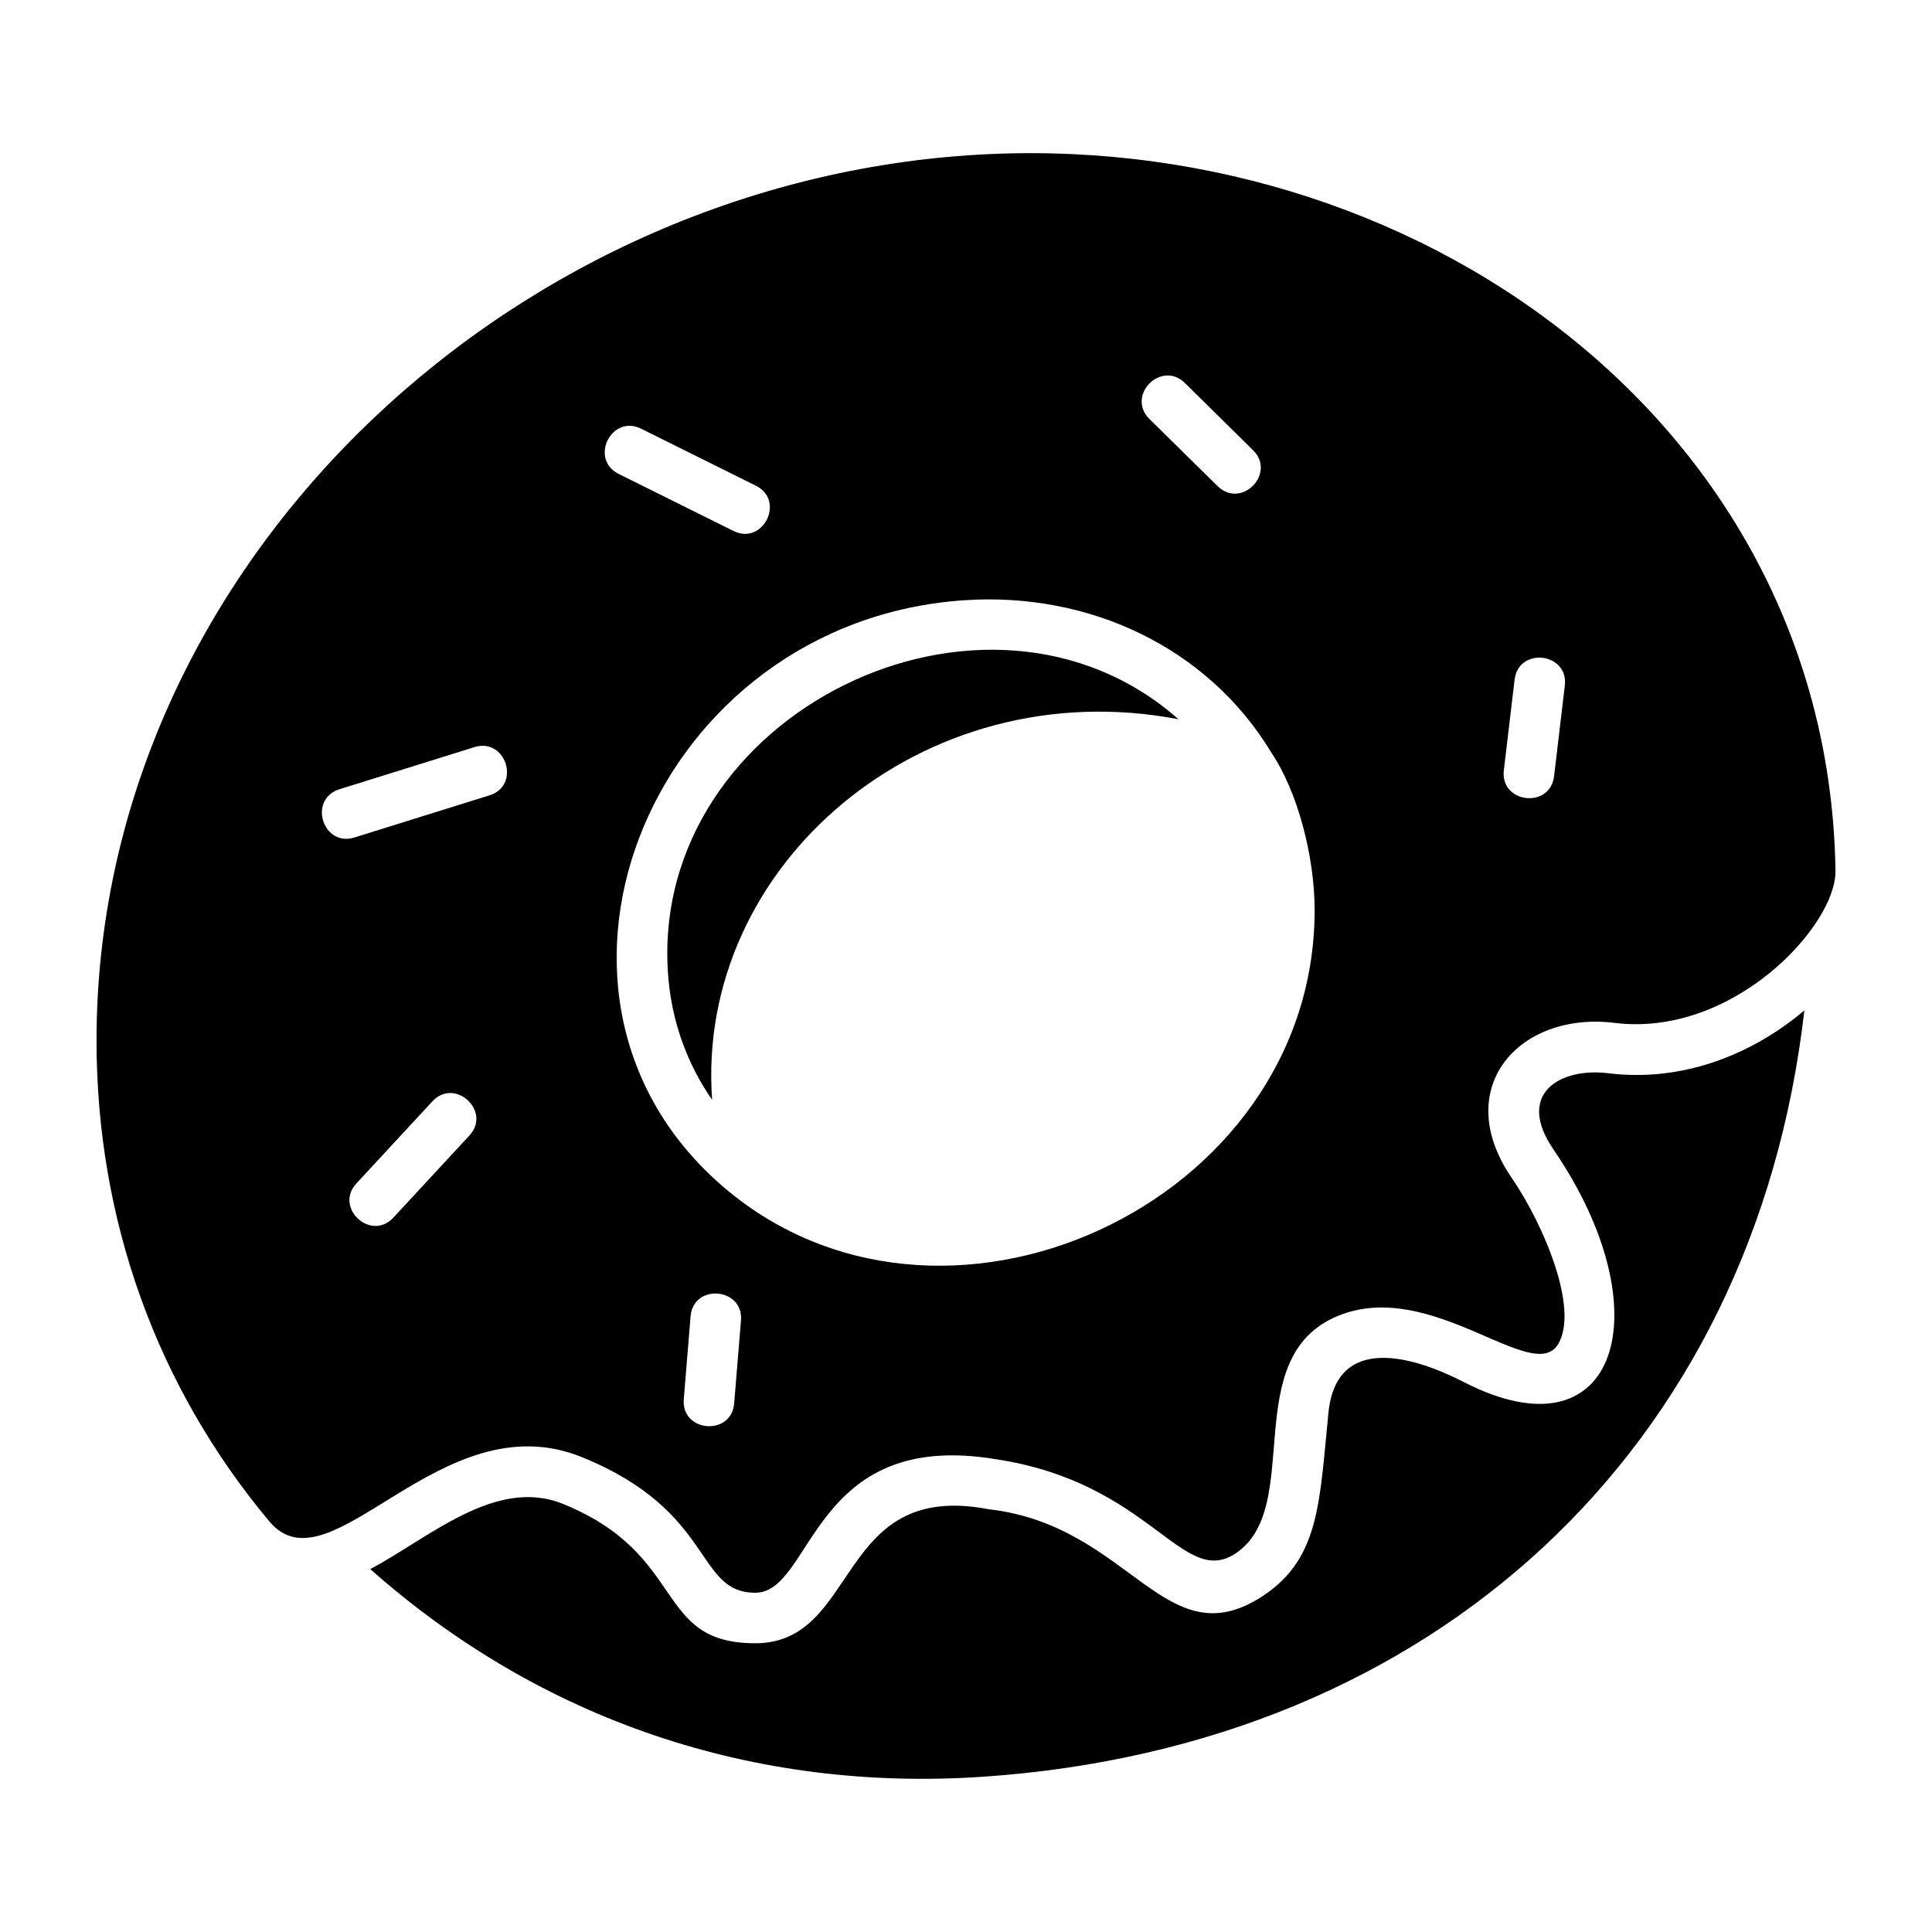 <?xml version="1.0" encoding="UTF-8"?>
<svg width="128pt" height="128pt" version="1.1" viewBox="0 0 128 128" xmlns="http://www.w3.org/2000/svg">
 <path d="m84.176 49.781c1.828 2.672 2.922 7.035 2.922 10.523 0 19.539-24.934 30.957-39.445 18.094-14.48-12.84-4.309-37.227 16.211-38.629 8.34-0.57 16.148 3.164 20.316 10.012zm-36.996 23.09c-1.129-15.547 13.949-28.465 30.895-25.219-12.719-11.262-35-0.41-33.82 16.82 0.211 3.129 1.254 5.988 2.926 8.398zm-22.648 31.086c11.309 10.023 25.441 14.797 40.637 13.754 29.805-2.039 51.039-21.68 54.375-50.77-3.422 2.898-8.031 4.773-12.988 4.164-3.195-0.395-6.164 1.352-3.637 5.047 7.316 10.68 4.301 20.68-5.945 15.41-3.344-1.719-8.43-3.215-8.961 2.031-0.594 5.887-0.566 9.629-4.301 12.113-6.504 4.328-8.785-4.629-18.176-5.711-0.039-0.004-0.078-0.012-0.121-0.02-10.055-1.879-8.445 8.895-15.379 8.895-6.769 0-4.426-5.852-12.73-9.23-4.461-1.816-8.906 2.269-12.773 4.316zm78.43-52.535c-0.262 2.191-3.59 1.801-3.328-0.395l0.711-5.996c0.262-2.191 3.59-1.801 3.328 0.395zm-19.949-21.602c1.57 1.547-0.773 3.93-2.344 2.387l-4.512-4.445c-1.57-1.547 0.773-3.93 2.344-2.387zm-32.941 2.356c1.98 0.977 0.488 3.981-1.48 3l-7.594-3.773c-1.98-0.98-0.488-3.977 1.48-3zm-18.645 17.324-8.934 2.789c-2.106 0.656-1.109 3.856 0.996 3.195l8.934-2.789c2.109-0.648 1.109-3.852-0.996-3.195zm-2.781 23.469c1.488-1.613 3.945 0.656 2.449 2.266l-5.031 5.434c-1.488 1.613-3.945-0.656-2.449-2.266zm17.105 14.254-0.449 5.481c-0.176 2.195 3.164 2.465 3.34 0.262l0.449-5.481c0.176-2.195-3.172-2.465-3.34-0.262zm75.855-29.5c-0.434-29.602-27.926-49.457-57.457-47.434-31.078 2.129-57.754 27.711-57.754 58.656 0 11.855 3.981 22.926 11.449 31.852 4.051 4.836 11.352-8.07 20.719-4.254 8.863 3.609 7.465 8.98 11.477 8.98 3.852 0 3.684-10.871 15.898-8.852 10.316 1.535 12.391 8.594 15.926 6.246 4.609-3.07 0.09-13.012 6.805-15.746 6.199-2.523 12.926 4.676 14.574 1.863 1.359-2.316-0.91-7.809-3.09-11-4.078-5.953 0.5-11.039 6.805-10.266 7.887 0.977 14.691-6.465 14.645-10.047z" fill-rule="evenodd"/>
</svg>
